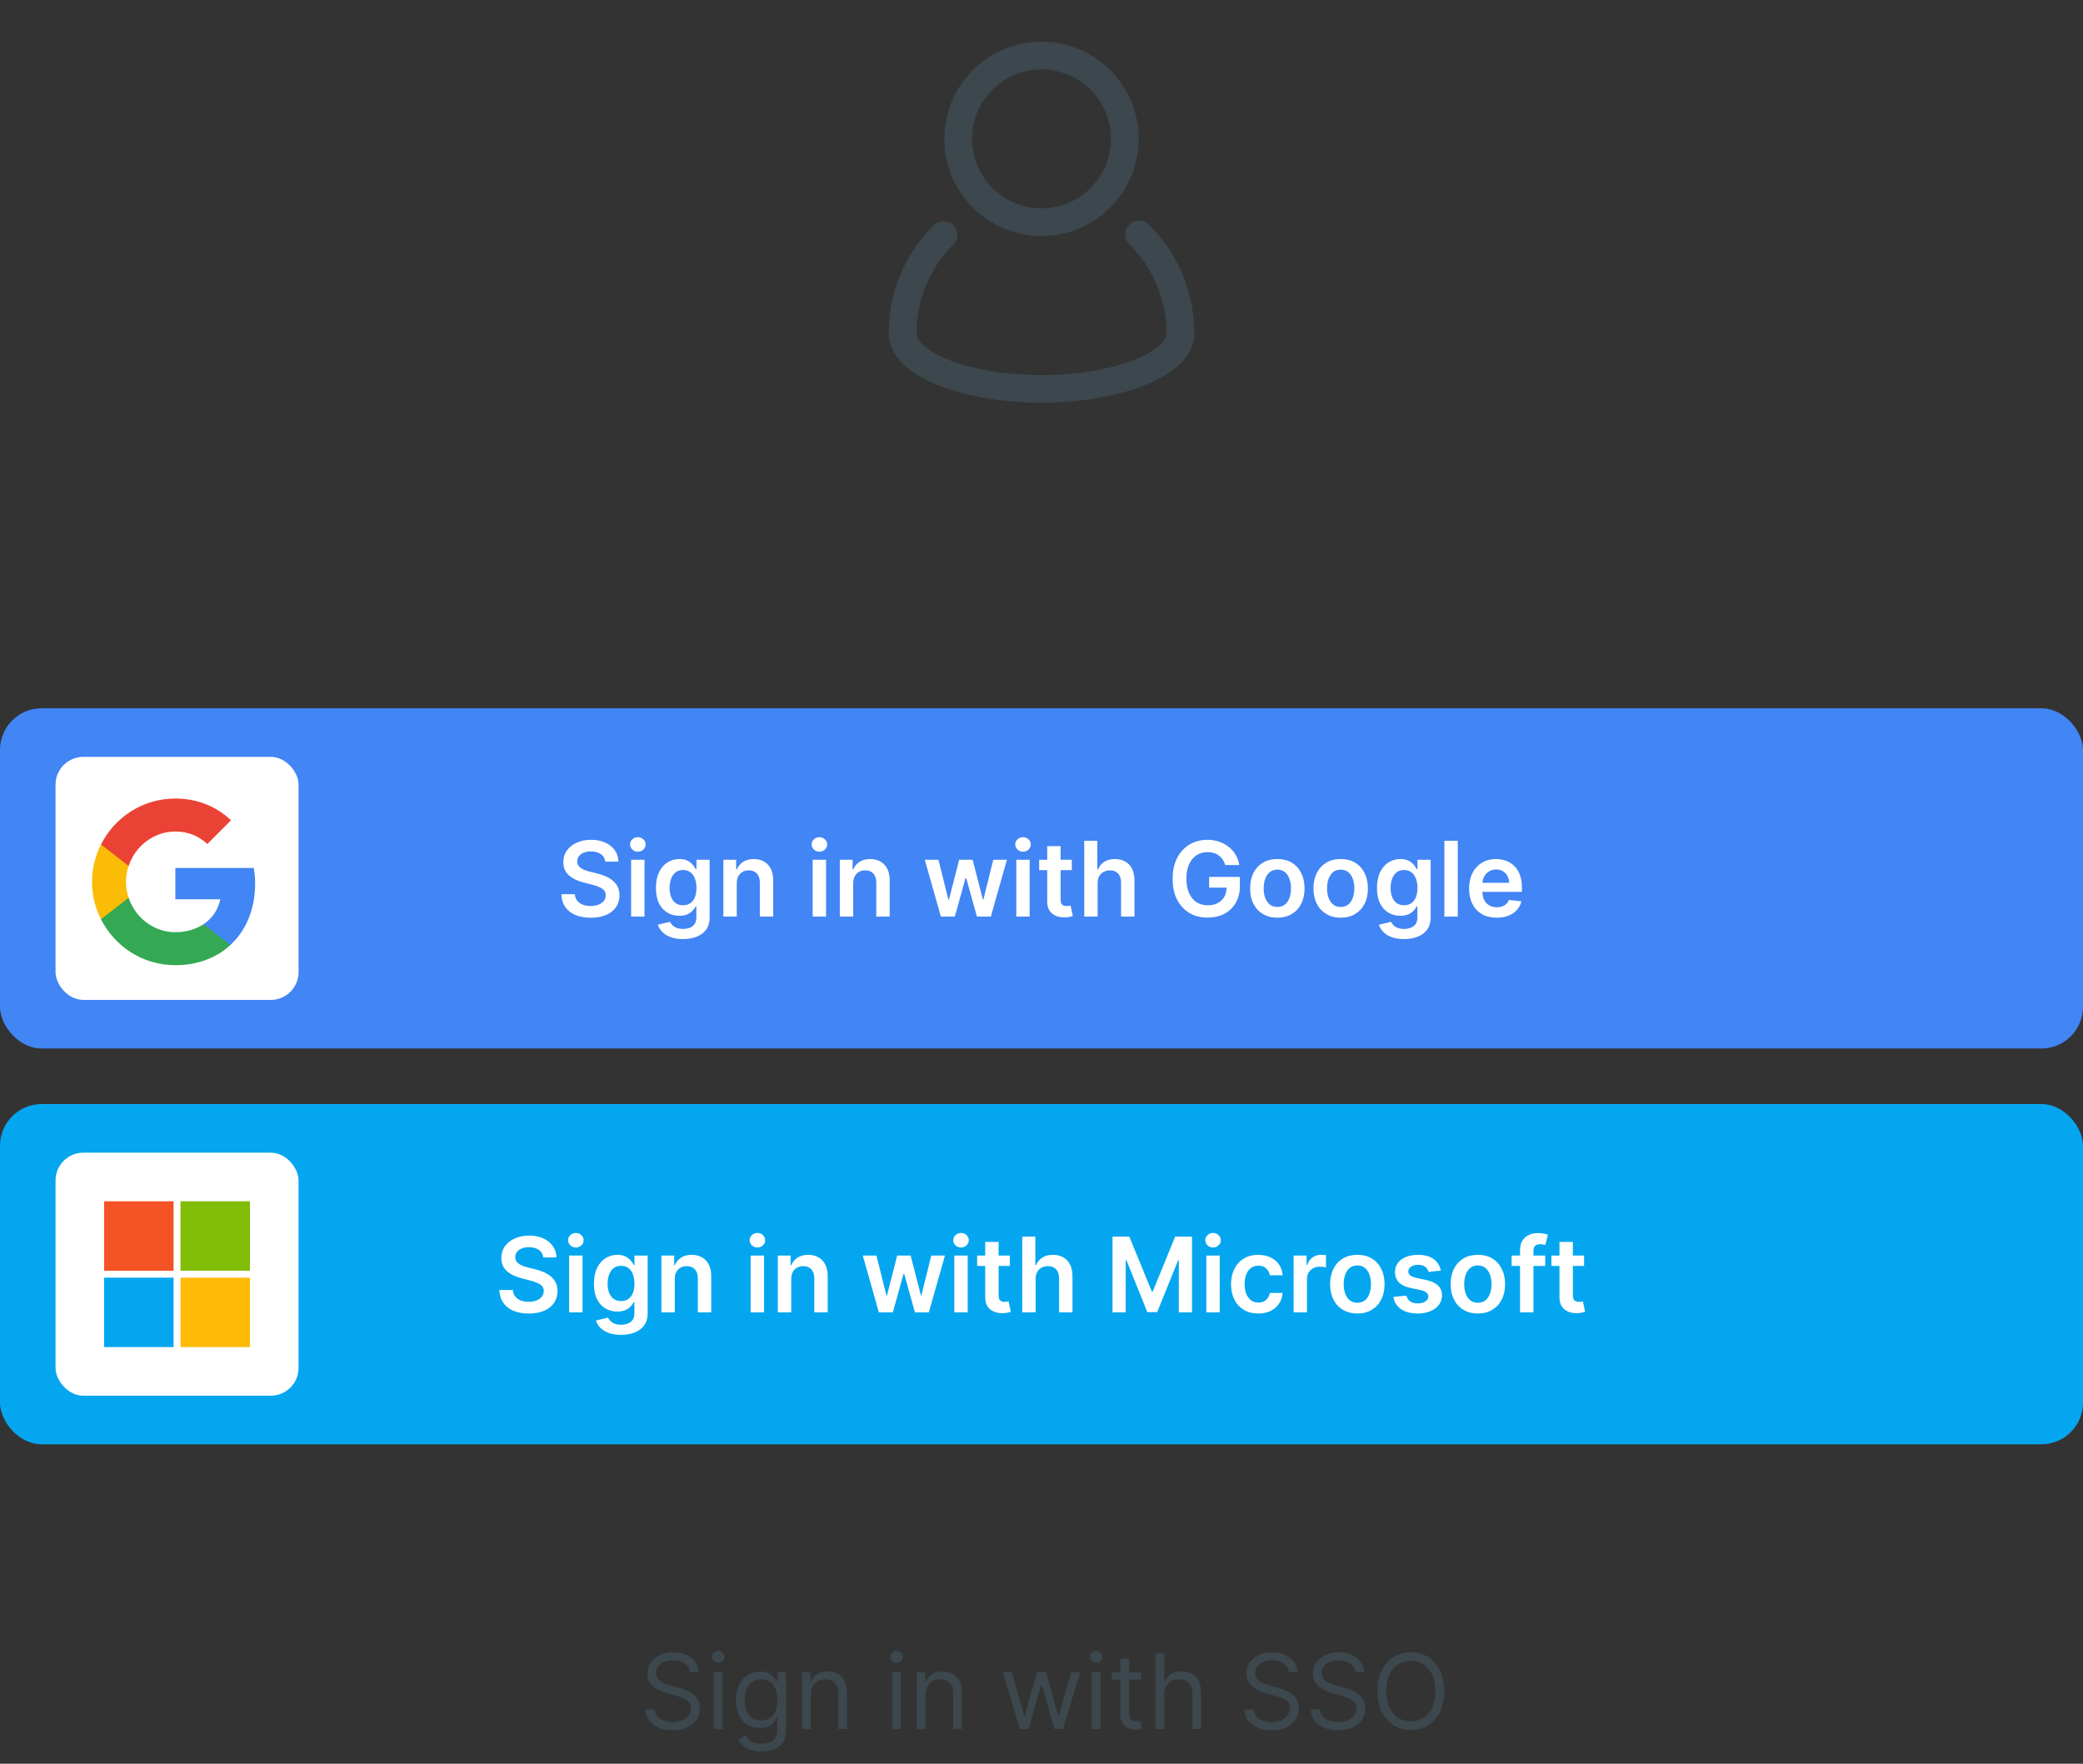 <svg width="300" height="254" viewBox="0 0 300 254" fill="none" xmlns="http://www.w3.org/2000/svg">
<rect x="0" y="0" width="300" height="254" fill="#333333" stroke="none"/>
<path d="M165.475 32.362C165.289 32.172 165.068 32.022 164.823 31.918C164.579 31.815 164.316 31.762 164.051 31.761C163.785 31.76 163.522 31.812 163.277 31.914C163.032 32.016 162.81 32.166 162.623 32.354C162.436 32.543 162.289 32.767 162.19 33.013C162.091 33.259 162.042 33.523 162.045 33.788C162.049 34.054 162.105 34.316 162.211 34.559C162.317 34.802 162.471 35.022 162.662 35.206C164.359 36.875 165.705 38.867 166.622 41.064C167.539 43.261 168.007 45.619 168 48C168 50.446 160.988 54 150 54C139.012 54 132 50.444 132 47.996C131.993 45.632 132.456 43.289 133.36 41.105C134.265 38.921 135.594 36.938 137.27 35.27C137.459 35.086 137.61 34.865 137.714 34.621C137.818 34.377 137.872 34.116 137.873 33.851C137.875 33.586 137.824 33.324 137.724 33.079C137.623 32.834 137.475 32.611 137.288 32.424C137.101 32.237 136.878 32.089 136.633 31.988C136.388 31.888 136.126 31.837 135.861 31.838C135.596 31.84 135.334 31.894 135.091 31.998C134.847 32.102 134.626 32.252 134.441 32.442C132.392 34.48 130.768 36.905 129.662 39.576C128.557 42.246 127.992 45.109 128 48C128 54.495 139.334 58 150 58C160.666 58 172 54.495 172 48C172.009 45.09 171.436 42.208 170.316 39.522C169.195 36.837 167.549 34.403 165.475 32.362Z" fill="#3C474E"/>
<path d="M150 34C152.769 34 155.476 33.179 157.778 31.641C160.08 30.102 161.875 27.916 162.934 25.358C163.994 22.799 164.271 19.985 163.731 17.269C163.191 14.553 161.857 12.058 159.899 10.101C157.942 8.143 155.447 6.809 152.731 6.269C150.016 5.729 147.201 6.006 144.642 7.066C142.084 8.125 139.898 9.92 138.359 12.222C136.821 14.524 136 17.231 136 20C136.004 23.712 137.481 27.27 140.105 29.895C142.73 32.519 146.288 33.996 150 34ZM150 10C151.978 10 153.911 10.586 155.556 11.685C157.2 12.784 158.482 14.346 159.239 16.173C159.996 18 160.194 20.011 159.808 21.951C159.422 23.891 158.47 25.672 157.071 27.071C155.673 28.47 153.891 29.422 151.951 29.808C150.011 30.194 148 29.996 146.173 29.239C144.346 28.482 142.784 27.2 141.685 25.556C140.586 23.911 140 21.978 140 20C140.003 17.349 141.058 14.807 142.932 12.932C144.807 11.058 147.349 10.003 150 10Z" fill="#3C474E"/>
<path d="M99.376 240.818C99.312 240.278 99.053 239.859 98.599 239.561C98.144 239.263 97.587 239.114 96.926 239.114C96.443 239.114 96.02 239.192 95.658 239.348C95.3 239.504 95.019 239.719 94.817 239.993C94.618 240.266 94.518 240.577 94.518 240.925C94.518 241.216 94.588 241.466 94.726 241.676C94.868 241.882 95.049 242.054 95.269 242.192C95.49 242.327 95.72 242.439 95.962 242.528C96.203 242.613 96.425 242.683 96.628 242.736L97.736 243.034C98.02 243.109 98.336 243.212 98.684 243.343C99.035 243.474 99.371 243.654 99.691 243.881C100.014 244.105 100.28 244.392 100.49 244.744C100.699 245.096 100.804 245.527 100.804 246.038C100.804 246.628 100.649 247.161 100.34 247.636C100.035 248.112 99.588 248.49 98.998 248.771C98.412 249.051 97.7 249.192 96.862 249.192C96.081 249.192 95.404 249.066 94.833 248.814C94.264 248.561 93.817 248.21 93.49 247.759C93.167 247.308 92.984 246.784 92.942 246.188H94.305C94.341 246.599 94.479 246.94 94.721 247.21C94.966 247.477 95.275 247.675 95.648 247.807C96.024 247.935 96.429 247.999 96.862 247.999C97.366 247.999 97.819 247.917 98.22 247.754C98.622 247.587 98.939 247.356 99.174 247.061C99.408 246.763 99.525 246.415 99.525 246.017C99.525 245.655 99.424 245.36 99.222 245.133C99.019 244.906 98.753 244.721 98.423 244.579C98.093 244.437 97.736 244.312 97.352 244.206L96.01 243.822C95.157 243.577 94.483 243.228 93.986 242.773C93.489 242.319 93.24 241.724 93.24 240.989C93.24 240.378 93.405 239.845 93.735 239.391C94.069 238.933 94.517 238.577 95.078 238.325C95.642 238.07 96.273 237.942 96.969 237.942C97.672 237.942 98.297 238.068 98.844 238.32C99.391 238.569 99.824 238.909 100.143 239.343C100.466 239.776 100.637 240.268 100.655 240.818H99.376ZM102.805 249V240.818H104.062V249H102.805ZM103.445 239.455C103.2 239.455 102.988 239.371 102.811 239.204C102.637 239.037 102.55 238.837 102.55 238.602C102.55 238.368 102.637 238.167 102.811 238C102.988 237.833 103.2 237.75 103.445 237.75C103.69 237.75 103.899 237.833 104.073 238C104.251 238.167 104.339 238.368 104.339 238.602C104.339 238.837 104.251 239.037 104.073 239.204C103.899 239.371 103.69 239.455 103.445 239.455ZM109.667 252.239C109.06 252.239 108.538 252.161 108.101 252.004C107.665 251.852 107.301 251.649 107.009 251.397C106.722 251.148 106.493 250.882 106.322 250.598L107.324 249.895C107.437 250.044 107.581 250.214 107.755 250.406C107.929 250.602 108.167 250.77 108.469 250.912C108.774 251.058 109.174 251.131 109.667 251.131C110.328 251.131 110.873 250.971 111.303 250.651C111.732 250.332 111.947 249.831 111.947 249.149V247.487H111.841C111.748 247.636 111.617 247.821 111.447 248.041C111.28 248.258 111.038 248.451 110.722 248.622C110.41 248.789 109.987 248.872 109.454 248.872C108.794 248.872 108.201 248.716 107.675 248.403C107.153 248.091 106.74 247.636 106.434 247.04C106.132 246.443 105.981 245.719 105.981 244.866C105.981 244.028 106.129 243.299 106.424 242.677C106.718 242.052 107.128 241.569 107.654 241.228C108.18 240.884 108.787 240.712 109.476 240.712C110.008 240.712 110.431 240.8 110.743 240.978C111.06 241.152 111.301 241.351 111.468 241.575C111.638 241.795 111.77 241.976 111.862 242.118H111.99V240.818H113.204V249.234C113.204 249.938 113.045 250.509 112.725 250.95C112.409 251.393 111.983 251.718 111.447 251.924C110.914 252.134 110.321 252.239 109.667 252.239ZM109.625 247.743C110.129 247.743 110.555 247.627 110.903 247.397C111.251 247.166 111.516 246.834 111.697 246.401C111.878 245.967 111.969 245.449 111.969 244.845C111.969 244.256 111.88 243.735 111.702 243.284C111.525 242.833 111.262 242.48 110.914 242.224C110.566 241.969 110.136 241.841 109.625 241.841C109.092 241.841 108.648 241.976 108.293 242.246C107.942 242.516 107.677 242.878 107.5 243.332C107.326 243.787 107.239 244.291 107.239 244.845C107.239 245.413 107.327 245.916 107.505 246.353C107.686 246.786 107.952 247.127 108.304 247.375C108.659 247.62 109.099 247.743 109.625 247.743ZM116.763 244.078V249H115.506V240.818H116.72V242.097H116.827C117.018 241.681 117.31 241.347 117.7 241.095C118.091 240.839 118.595 240.712 119.213 240.712C119.767 240.712 120.252 240.825 120.667 241.053C121.083 241.276 121.406 241.617 121.637 242.075C121.867 242.53 121.983 243.105 121.983 243.801V249H120.726V243.886C120.726 243.244 120.559 242.743 120.225 242.384C119.891 242.022 119.433 241.841 118.851 241.841C118.449 241.841 118.091 241.928 117.775 242.102C117.462 242.276 117.215 242.53 117.034 242.864C116.853 243.197 116.763 243.602 116.763 244.078ZM128.499 249V240.818H129.756V249H128.499ZM129.138 239.455C128.893 239.455 128.682 239.371 128.504 239.204C128.33 239.037 128.243 238.837 128.243 238.602C128.243 238.368 128.33 238.167 128.504 238C128.682 237.833 128.893 237.75 129.138 237.75C129.383 237.75 129.592 237.833 129.766 238C129.944 238.167 130.033 238.368 130.033 238.602C130.033 238.837 129.944 239.037 129.766 239.204C129.592 239.371 129.383 239.455 129.138 239.455ZM133.315 244.078V249H132.058V240.818H133.273V242.097H133.379C133.571 241.681 133.862 241.347 134.253 241.095C134.644 240.839 135.148 240.712 135.766 240.712C136.32 240.712 136.804 240.825 137.22 241.053C137.635 241.276 137.958 241.617 138.189 242.075C138.42 242.53 138.536 243.105 138.536 243.801V249H137.278V243.886C137.278 243.244 137.112 242.743 136.778 242.384C136.444 242.022 135.986 241.841 135.403 241.841C135.002 241.841 134.644 241.928 134.327 242.102C134.015 242.276 133.768 242.53 133.587 242.864C133.406 243.197 133.315 243.602 133.315 244.078ZM146.905 249L144.412 240.818H145.733L147.502 247.082H147.587L149.334 240.818H150.676L152.402 247.061H152.488L154.256 240.818H155.577L153.084 249H151.848L150.059 242.714H149.931L148.141 249H146.905ZM157.239 249V240.818H158.496V249H157.239ZM157.878 239.455C157.633 239.455 157.422 239.371 157.244 239.204C157.07 239.037 156.983 238.837 156.983 238.602C156.983 238.368 157.07 238.167 157.244 238C157.422 237.833 157.633 237.75 157.878 237.75C158.123 237.75 158.333 237.833 158.507 238C158.684 238.167 158.773 238.368 158.773 238.602C158.773 238.837 158.684 239.037 158.507 239.204C158.333 239.371 158.123 239.455 157.878 239.455ZM164.357 240.818V241.884H160.117V240.818H164.357ZM161.352 238.858H162.61V246.656C162.61 247.011 162.661 247.278 162.764 247.455C162.871 247.629 163.006 247.746 163.169 247.807C163.336 247.864 163.512 247.892 163.696 247.892C163.835 247.892 163.948 247.885 164.037 247.871C164.126 247.853 164.197 247.839 164.25 247.828L164.506 248.957C164.421 248.989 164.302 249.021 164.149 249.053C163.996 249.089 163.803 249.107 163.568 249.107C163.213 249.107 162.865 249.03 162.524 248.877C162.187 248.725 161.906 248.492 161.683 248.18C161.463 247.867 161.352 247.473 161.352 246.997V238.858ZM167.681 244.078V249H166.424V238.091H167.681V242.097H167.787C167.979 241.674 168.267 241.338 168.65 241.09C169.037 240.838 169.552 240.712 170.195 240.712C170.752 240.712 171.241 240.824 171.66 241.047C172.079 241.267 172.404 241.607 172.634 242.065C172.869 242.519 172.986 243.098 172.986 243.801V249H171.729V243.886C171.729 243.237 171.56 242.734 171.223 242.379C170.889 242.02 170.426 241.841 169.833 241.841C169.421 241.841 169.051 241.928 168.725 242.102C168.402 242.276 168.146 242.53 167.958 242.864C167.773 243.197 167.681 243.602 167.681 244.078ZM185.641 240.818C185.577 240.278 185.318 239.859 184.863 239.561C184.409 239.263 183.851 239.114 183.191 239.114C182.708 239.114 182.285 239.192 181.923 239.348C181.564 239.504 181.284 239.719 181.081 239.993C180.882 240.266 180.783 240.577 180.783 240.925C180.783 241.216 180.852 241.466 180.991 241.676C181.133 241.882 181.314 242.054 181.534 242.192C181.754 242.327 181.985 242.439 182.227 242.528C182.468 242.613 182.69 242.683 182.892 242.736L184 243.034C184.284 243.109 184.6 243.212 184.948 243.343C185.3 243.474 185.636 243.654 185.955 243.881C186.278 244.105 186.545 244.392 186.754 244.744C186.964 245.096 187.068 245.527 187.068 246.038C187.068 246.628 186.914 247.161 186.605 247.636C186.3 248.112 185.852 248.49 185.263 248.771C184.677 249.051 183.965 249.192 183.127 249.192C182.345 249.192 181.669 249.066 181.097 248.814C180.529 248.561 180.082 248.21 179.755 247.759C179.432 247.308 179.249 246.784 179.206 246.188H180.57C180.605 246.599 180.744 246.94 180.985 247.21C181.23 247.477 181.539 247.675 181.912 247.807C182.289 247.935 182.693 247.999 183.127 247.999C183.631 247.999 184.084 247.917 184.485 247.754C184.886 247.587 185.204 247.356 185.439 247.061C185.673 246.763 185.79 246.415 185.79 246.017C185.79 245.655 185.689 245.36 185.486 245.133C185.284 244.906 185.018 244.721 184.687 244.579C184.357 244.437 184 244.312 183.617 244.206L182.274 243.822C181.422 243.577 180.747 243.228 180.25 242.773C179.753 242.319 179.505 241.724 179.505 240.989C179.505 240.378 179.67 239.845 180 239.391C180.334 238.933 180.781 238.577 181.342 238.325C181.907 238.07 182.537 237.942 183.233 237.942C183.936 237.942 184.561 238.068 185.108 238.32C185.655 238.569 186.088 238.909 186.408 239.343C186.731 239.776 186.902 240.268 186.919 240.818H185.641ZM195.206 240.818C195.142 240.278 194.883 239.859 194.429 239.561C193.974 239.263 193.417 239.114 192.756 239.114C192.273 239.114 191.851 239.192 191.488 239.348C191.13 239.504 190.849 239.719 190.647 239.993C190.448 240.266 190.348 240.577 190.348 240.925C190.348 241.216 190.418 241.466 190.556 241.676C190.698 241.882 190.879 242.054 191.099 242.192C191.32 242.327 191.55 242.439 191.792 242.528C192.033 242.613 192.255 242.683 192.458 242.736L193.566 243.034C193.85 243.109 194.166 243.212 194.514 243.343C194.865 243.474 195.201 243.654 195.521 243.881C195.844 244.105 196.11 244.392 196.32 244.744C196.529 245.096 196.634 245.527 196.634 246.038C196.634 246.628 196.479 247.161 196.17 247.636C195.865 248.112 195.418 248.49 194.828 248.771C194.242 249.051 193.53 249.192 192.692 249.192C191.911 249.192 191.234 249.066 190.663 248.814C190.095 248.561 189.647 248.21 189.32 247.759C188.997 247.308 188.814 246.784 188.772 246.188H190.135C190.171 246.599 190.309 246.94 190.551 247.21C190.796 247.477 191.105 247.675 191.478 247.807C191.854 247.935 192.259 247.999 192.692 247.999C193.196 247.999 193.649 247.917 194.05 247.754C194.452 247.587 194.77 247.356 195.004 247.061C195.238 246.763 195.356 246.415 195.356 246.017C195.356 245.655 195.254 245.36 195.052 245.133C194.849 244.906 194.583 244.721 194.253 244.579C193.923 244.437 193.566 244.312 193.182 244.206L191.84 243.822C190.988 243.577 190.313 243.228 189.816 242.773C189.319 242.319 189.07 241.724 189.07 240.989C189.07 240.378 189.235 239.845 189.565 239.391C189.899 238.933 190.347 238.577 190.908 238.325C191.472 238.07 192.103 237.942 192.799 237.942C193.502 237.942 194.127 238.068 194.674 238.32C195.221 238.569 195.654 238.909 195.973 239.343C196.297 239.776 196.467 240.268 196.485 240.818H195.206ZM208.01 243.545C208.01 244.696 207.803 245.69 207.387 246.528C206.972 247.366 206.402 248.013 205.677 248.467C204.953 248.922 204.125 249.149 203.195 249.149C202.265 249.149 201.437 248.922 200.713 248.467C199.988 248.013 199.418 247.366 199.003 246.528C198.587 245.69 198.38 244.696 198.38 243.545C198.38 242.395 198.587 241.401 199.003 240.562C199.418 239.724 199.988 239.078 200.713 238.624C201.437 238.169 202.265 237.942 203.195 237.942C204.125 237.942 204.953 238.169 205.677 238.624C206.402 239.078 206.972 239.724 207.387 240.562C207.803 241.401 208.01 242.395 208.01 243.545ZM206.732 243.545C206.732 242.601 206.574 241.804 206.258 241.154C205.945 240.504 205.521 240.012 204.985 239.678C204.452 239.344 203.856 239.178 203.195 239.178C202.535 239.178 201.936 239.344 201.4 239.678C200.867 240.012 200.443 240.504 200.127 241.154C199.814 241.804 199.658 242.601 199.658 243.545C199.658 244.49 199.814 245.287 200.127 245.937C200.443 246.587 200.867 247.079 201.4 247.413C201.936 247.746 202.535 247.913 203.195 247.913C203.856 247.913 204.452 247.746 204.985 247.413C205.521 247.079 205.945 246.587 206.258 245.937C206.574 245.287 206.732 244.49 206.732 243.545Z" fill="#3C474E"/>
<rect y="102" width="300" height="49" rx="6" fill="#4285F4"/>
<path d="M87.168 124.09C87.118 123.625 86.909 123.262 86.54 123.003C86.174 122.744 85.698 122.614 85.112 122.614C84.7 122.614 84.347 122.676 84.052 122.801C83.757 122.925 83.532 123.094 83.376 123.307C83.219 123.52 83.139 123.763 83.136 124.037C83.136 124.264 83.187 124.461 83.29 124.628C83.397 124.795 83.541 124.937 83.722 125.054C83.903 125.168 84.104 125.263 84.324 125.342C84.544 125.42 84.766 125.485 84.99 125.539L86.012 125.794C86.424 125.89 86.82 126.02 87.2 126.183C87.584 126.347 87.926 126.553 88.228 126.801C88.534 127.05 88.775 127.35 88.953 127.701C89.13 128.053 89.219 128.465 89.219 128.937C89.219 129.576 89.056 130.139 88.729 130.626C88.402 131.109 87.93 131.487 87.312 131.76C86.698 132.03 85.954 132.165 85.08 132.165C84.231 132.165 83.495 132.034 82.87 131.771C82.248 131.508 81.762 131.125 81.41 130.62C81.062 130.116 80.874 129.502 80.845 128.777H82.79C82.818 129.157 82.935 129.473 83.141 129.725C83.347 129.978 83.615 130.166 83.945 130.29C84.279 130.414 84.652 130.477 85.064 130.477C85.494 130.477 85.87 130.413 86.193 130.285C86.52 130.153 86.776 129.972 86.96 129.741C87.145 129.507 87.239 129.234 87.243 128.921C87.239 128.637 87.156 128.403 86.992 128.218C86.829 128.03 86.6 127.874 86.305 127.749C86.014 127.621 85.673 127.508 85.282 127.408L84.041 127.089C83.143 126.858 82.433 126.508 81.911 126.039C81.392 125.567 81.133 124.94 81.133 124.159C81.133 123.516 81.307 122.953 81.655 122.471C82.007 121.988 82.484 121.613 83.088 121.347C83.692 121.077 84.375 120.942 85.139 120.942C85.913 120.942 86.591 121.077 87.174 121.347C87.76 121.613 88.219 121.984 88.553 122.46C88.887 122.932 89.059 123.475 89.07 124.09H87.168ZM90.896 132V123.818H92.824V132H90.896ZM91.865 122.657C91.56 122.657 91.297 122.556 91.077 122.353C90.856 122.147 90.746 121.901 90.746 121.613C90.746 121.322 90.856 121.075 91.077 120.873C91.297 120.667 91.56 120.564 91.865 120.564C92.174 120.564 92.437 120.667 92.653 120.873C92.874 121.075 92.984 121.322 92.984 121.613C92.984 121.901 92.874 122.147 92.653 122.353C92.437 122.556 92.174 122.657 91.865 122.657ZM98.365 135.239C97.672 135.239 97.078 135.145 96.581 134.956C96.083 134.772 95.684 134.523 95.382 134.211C95.08 133.898 94.871 133.552 94.753 133.172L96.49 132.751C96.568 132.911 96.682 133.069 96.831 133.225C96.98 133.385 97.181 133.516 97.433 133.619C97.688 133.726 98.01 133.779 98.397 133.779C98.944 133.779 99.397 133.646 99.755 133.38C100.114 133.117 100.293 132.684 100.293 132.08V130.53H100.197C100.098 130.729 99.952 130.933 99.76 131.142C99.572 131.352 99.322 131.528 99.01 131.67C98.701 131.812 98.312 131.883 97.843 131.883C97.214 131.883 96.644 131.735 96.133 131.441C95.625 131.142 95.22 130.699 94.918 130.109C94.62 129.516 94.471 128.774 94.471 127.882C94.471 126.984 94.62 126.226 94.918 125.608C95.22 124.987 95.627 124.516 96.138 124.196C96.65 123.873 97.22 123.712 97.848 123.712C98.328 123.712 98.722 123.793 99.031 123.957C99.343 124.116 99.592 124.31 99.776 124.537C99.961 124.761 100.101 124.972 100.197 125.171H100.304V123.818H102.205V132.133C102.205 132.833 102.039 133.412 101.705 133.87C101.371 134.328 100.915 134.67 100.336 134.898C99.757 135.125 99.1 135.239 98.365 135.239ZM98.381 130.37C98.789 130.37 99.137 130.271 99.425 130.072C99.713 129.873 99.931 129.587 100.08 129.214C100.229 128.841 100.304 128.394 100.304 127.872C100.304 127.357 100.229 126.906 100.08 126.519C99.934 126.132 99.718 125.832 99.43 125.619C99.146 125.402 98.796 125.294 98.381 125.294C97.951 125.294 97.593 125.406 97.305 125.629C97.017 125.853 96.801 126.16 96.655 126.551C96.51 126.938 96.437 127.378 96.437 127.872C96.437 128.373 96.51 128.811 96.655 129.188C96.804 129.56 97.023 129.852 97.31 130.061C97.601 130.267 97.958 130.37 98.381 130.37ZM106.11 127.206V132H104.182V123.818H106.025V125.208H106.121C106.309 124.75 106.609 124.386 107.021 124.116C107.436 123.847 107.949 123.712 108.56 123.712C109.125 123.712 109.617 123.832 110.036 124.074C110.458 124.315 110.785 124.665 111.016 125.123C111.25 125.581 111.366 126.137 111.362 126.79V132H109.434V127.089C109.434 126.542 109.292 126.114 109.008 125.805C108.727 125.496 108.338 125.342 107.841 125.342C107.504 125.342 107.204 125.416 106.941 125.565C106.682 125.711 106.477 125.922 106.328 126.199C106.183 126.476 106.11 126.812 106.11 127.206ZM117.043 132V123.818H118.971V132H117.043ZM118.012 122.657C117.707 122.657 117.444 122.556 117.224 122.353C117.004 122.147 116.894 121.901 116.894 121.613C116.894 121.322 117.004 121.075 117.224 120.873C117.444 120.667 117.707 120.564 118.012 120.564C118.321 120.564 118.584 120.667 118.801 120.873C119.021 121.075 119.131 121.322 119.131 121.613C119.131 121.901 119.021 122.147 118.801 122.353C118.584 122.556 118.321 122.657 118.012 122.657ZM122.882 127.206V132H120.954V123.818H122.797V125.208H122.893C123.081 124.75 123.381 124.386 123.793 124.116C124.209 123.847 124.722 123.712 125.333 123.712C125.897 123.712 126.389 123.832 126.808 124.074C127.231 124.315 127.557 124.665 127.788 125.123C128.023 125.581 128.138 126.137 128.135 126.79V132H126.206V127.089C126.206 126.542 126.064 126.114 125.78 125.805C125.5 125.496 125.111 125.342 124.614 125.342C124.276 125.342 123.976 125.416 123.713 125.565C123.454 125.711 123.25 125.922 123.101 126.199C122.955 126.476 122.882 126.812 122.882 127.206ZM135.504 132L133.192 123.818H135.158L136.596 129.571H136.671L138.141 123.818H140.085L141.555 129.539H141.635L143.052 123.818H145.023L142.706 132H140.698L139.163 126.471H139.052L137.518 132H135.504ZM146.369 132V123.818H148.297V132H146.369ZM147.339 122.657C147.033 122.657 146.77 122.556 146.55 122.353C146.33 122.147 146.22 121.901 146.22 121.613C146.22 121.322 146.33 121.075 146.55 120.873C146.77 120.667 147.033 120.564 147.339 120.564C147.648 120.564 147.91 120.667 148.127 120.873C148.347 121.075 148.457 121.322 148.457 121.613C148.457 121.901 148.347 122.147 148.127 122.353C147.91 122.556 147.648 122.657 147.339 122.657ZM154.366 123.818V125.31H149.662V123.818H154.366ZM150.824 121.858H152.752V129.539C152.752 129.798 152.791 129.997 152.869 130.136C152.951 130.271 153.057 130.363 153.189 130.413C153.32 130.462 153.466 130.487 153.625 130.487C153.746 130.487 153.856 130.478 153.956 130.461C154.059 130.443 154.137 130.427 154.19 130.413L154.515 131.92C154.412 131.956 154.265 131.995 154.073 132.037C153.885 132.08 153.654 132.105 153.38 132.112C152.898 132.126 152.462 132.053 152.075 131.893C151.688 131.73 151.381 131.478 151.154 131.137C150.93 130.796 150.82 130.37 150.824 129.859V121.858ZM158.083 127.206V132H156.154V121.091H158.04V125.208H158.136C158.328 124.747 158.624 124.383 159.025 124.116C159.43 123.847 159.945 123.712 160.57 123.712C161.138 123.712 161.634 123.831 162.056 124.069C162.479 124.306 162.806 124.654 163.036 125.113C163.271 125.571 163.388 126.13 163.388 126.79V132H161.46V127.089C161.46 126.538 161.318 126.11 161.034 125.805C160.753 125.496 160.359 125.342 159.851 125.342C159.51 125.342 159.205 125.416 158.935 125.565C158.669 125.711 158.459 125.922 158.306 126.199C158.157 126.476 158.083 126.812 158.083 127.206ZM176.468 124.575C176.379 124.287 176.256 124.029 176.1 123.802C175.947 123.571 175.763 123.374 175.546 123.211C175.333 123.048 175.088 122.925 174.811 122.843C174.534 122.758 174.232 122.716 173.906 122.716C173.32 122.716 172.798 122.863 172.34 123.158C171.881 123.452 171.521 123.886 171.258 124.457C170.999 125.026 170.869 125.718 170.869 126.535C170.869 127.359 170.999 128.056 171.258 128.628C171.517 129.2 171.878 129.635 172.34 129.933C172.801 130.228 173.337 130.375 173.948 130.375C174.502 130.375 174.982 130.269 175.386 130.056C175.795 129.843 176.109 129.541 176.329 129.15C176.549 128.756 176.659 128.294 176.659 127.765L177.107 127.835H174.145V126.29H178.572V127.6C178.572 128.534 178.373 129.342 177.975 130.024C177.577 130.706 177.031 131.231 176.335 131.6C175.639 131.966 174.84 132.149 173.938 132.149C172.933 132.149 172.05 131.924 171.29 131.473C170.534 131.018 169.943 130.374 169.516 129.539C169.094 128.701 168.883 127.707 168.883 126.556C168.883 125.675 169.007 124.889 169.255 124.196C169.508 123.504 169.859 122.916 170.31 122.433C170.761 121.947 171.29 121.577 171.897 121.325C172.505 121.07 173.165 120.942 173.879 120.942C174.483 120.942 175.045 121.031 175.568 121.208C176.09 121.382 176.553 121.631 176.958 121.954C177.366 122.277 177.702 122.661 177.965 123.104C178.227 123.548 178.4 124.038 178.481 124.575H176.468ZM183.966 132.16C183.167 132.16 182.475 131.984 181.889 131.632C181.303 131.281 180.848 130.789 180.525 130.157C180.206 129.525 180.046 128.786 180.046 127.941C180.046 127.096 180.206 126.355 180.525 125.72C180.848 125.084 181.303 124.591 181.889 124.239C182.475 123.887 183.167 123.712 183.966 123.712C184.765 123.712 185.458 123.887 186.044 124.239C186.63 124.591 187.083 125.084 187.402 125.72C187.725 126.355 187.887 127.096 187.887 127.941C187.887 128.786 187.725 129.525 187.402 130.157C187.083 130.789 186.63 131.281 186.044 131.632C185.458 131.984 184.765 132.16 183.966 132.16ZM183.977 130.615C184.41 130.615 184.773 130.496 185.064 130.258C185.355 130.017 185.572 129.694 185.714 129.289C185.859 128.884 185.932 128.433 185.932 127.936C185.932 127.435 185.859 126.982 185.714 126.577C185.572 126.169 185.355 125.844 185.064 125.603C184.773 125.361 184.41 125.24 183.977 125.24C183.533 125.24 183.164 125.361 182.869 125.603C182.578 125.844 182.36 126.169 182.214 126.577C182.072 126.982 182.001 127.435 182.001 127.936C182.001 128.433 182.072 128.884 182.214 129.289C182.36 129.694 182.578 130.017 182.869 130.258C183.164 130.496 183.533 130.615 183.977 130.615ZM193.092 132.16C192.293 132.16 191.601 131.984 191.015 131.632C190.429 131.281 189.974 130.789 189.651 130.157C189.332 129.525 189.172 128.786 189.172 127.941C189.172 127.096 189.332 126.355 189.651 125.72C189.974 125.084 190.429 124.591 191.015 124.239C191.601 123.887 192.293 123.712 193.092 123.712C193.891 123.712 194.584 123.887 195.17 124.239C195.756 124.591 196.208 125.084 196.528 125.72C196.851 126.355 197.013 127.096 197.013 127.941C197.013 128.786 196.851 129.525 196.528 130.157C196.208 130.789 195.756 131.281 195.17 131.632C194.584 131.984 193.891 132.16 193.092 132.16ZM193.103 130.615C193.536 130.615 193.898 130.496 194.19 130.258C194.481 130.017 194.697 129.694 194.84 129.289C194.985 128.884 195.058 128.433 195.058 127.936C195.058 127.435 194.985 126.982 194.84 126.577C194.697 126.169 194.481 125.844 194.19 125.603C193.898 125.361 193.536 125.24 193.103 125.24C192.659 125.24 192.29 125.361 191.995 125.603C191.704 125.844 191.485 126.169 191.34 126.577C191.198 126.982 191.127 127.435 191.127 127.936C191.127 128.433 191.198 128.884 191.34 129.289C191.485 129.694 191.704 130.017 191.995 130.258C192.29 130.496 192.659 130.615 193.103 130.615ZM202.208 135.239C201.515 135.239 200.92 135.145 200.423 134.956C199.926 134.772 199.527 134.523 199.225 134.211C198.923 133.898 198.713 133.552 198.596 133.172L200.333 132.751C200.411 132.911 200.524 133.069 200.674 133.225C200.823 133.385 201.023 133.516 201.276 133.619C201.531 133.726 201.853 133.779 202.24 133.779C202.787 133.779 203.239 133.646 203.598 133.38C203.957 133.117 204.136 132.684 204.136 132.08V130.53H204.04C203.941 130.729 203.795 130.933 203.603 131.142C203.415 131.352 203.165 131.528 202.852 131.67C202.543 131.812 202.154 131.883 201.686 131.883C201.057 131.883 200.487 131.735 199.976 131.441C199.468 131.142 199.063 130.699 198.761 130.109C198.463 129.516 198.314 128.774 198.314 127.882C198.314 126.984 198.463 126.226 198.761 125.608C199.063 124.987 199.47 124.516 199.981 124.196C200.492 123.873 201.062 123.712 201.691 123.712C202.17 123.712 202.565 123.793 202.874 123.957C203.186 124.116 203.435 124.31 203.619 124.537C203.804 124.761 203.944 124.972 204.04 125.171H204.147V123.818H206.048V132.133C206.048 132.833 205.881 133.412 205.548 133.87C205.214 134.328 204.757 134.67 204.179 134.898C203.6 135.125 202.943 135.239 202.208 135.239ZM202.224 130.37C202.632 130.37 202.98 130.271 203.268 130.072C203.555 129.873 203.774 129.587 203.923 129.214C204.072 128.841 204.147 128.394 204.147 127.872C204.147 127.357 204.072 126.906 203.923 126.519C203.777 126.132 203.561 125.832 203.273 125.619C202.989 125.402 202.639 125.294 202.224 125.294C201.794 125.294 201.435 125.406 201.148 125.629C200.86 125.853 200.643 126.16 200.498 126.551C200.352 126.938 200.279 127.378 200.279 127.872C200.279 128.373 200.352 128.811 200.498 129.188C200.647 129.56 200.865 129.852 201.153 130.061C201.444 130.267 201.801 130.37 202.224 130.37ZM209.953 121.091V132H208.024V121.091H209.953ZM215.558 132.16C214.737 132.16 214.029 131.989 213.432 131.648C212.839 131.304 212.383 130.817 212.063 130.189C211.744 129.557 211.584 128.813 211.584 127.957C211.584 127.115 211.744 126.377 212.063 125.741C212.387 125.102 212.838 124.605 213.416 124.25C213.995 123.891 214.675 123.712 215.457 123.712C215.961 123.712 216.437 123.793 216.884 123.957C217.335 124.116 217.733 124.365 218.077 124.702C218.425 125.04 218.699 125.469 218.898 125.991C219.096 126.51 219.196 127.128 219.196 127.845V128.436H212.49V127.137H217.348C217.344 126.767 217.264 126.439 217.108 126.151C216.952 125.86 216.733 125.631 216.453 125.464C216.176 125.297 215.852 125.214 215.483 125.214C215.089 125.214 214.743 125.31 214.444 125.501C214.146 125.69 213.914 125.938 213.747 126.247C213.583 126.553 213.5 126.888 213.496 127.254V128.388C213.496 128.864 213.583 129.273 213.757 129.614C213.931 129.951 214.175 130.21 214.487 130.391C214.8 130.569 215.165 130.658 215.584 130.658C215.865 130.658 216.119 130.619 216.346 130.54C216.573 130.459 216.77 130.34 216.937 130.184C217.104 130.027 217.23 129.834 217.316 129.603L219.116 129.805C219.002 130.281 218.786 130.697 218.466 131.052C218.15 131.403 217.745 131.677 217.252 131.872C216.758 132.064 216.193 132.16 215.558 132.16Z" fill="white"/>
<rect x="8" y="109" width="35" height="35" rx="4" fill="white"/>
<g clip-path="url(#clip0_603_1007)">
<path d="M36.745 127.27C36.745 126.48 36.675 125.73 36.555 125H25.255V129.51H31.725C31.435 130.99 30.585 132.24 29.325 133.09V136.09H33.185C35.445 134 36.745 130.92 36.745 127.27Z" fill="#4285F4"/>
<path d="M25.255 139C28.495 139 31.205 137.92 33.185 136.09L29.325 133.09C28.245 133.81 26.875 134.25 25.255 134.25C22.125 134.25 19.475 132.14 18.525 129.29H14.545V132.38C16.515 136.3 20.565 139 25.255 139Z" fill="#34A853"/>
<path d="M18.525 129.29C18.275 128.57 18.145 127.8 18.145 127C18.145 126.2 18.285 125.43 18.525 124.71V121.62H14.545C13.725 123.24 13.255 125.06 13.255 127C13.255 128.94 13.725 130.76 14.545 132.38L18.525 129.29Z" fill="#FBBC05"/>
<path d="M25.255 119.75C27.025 119.75 28.605 120.36 29.855 121.55L33.275 118.13C31.205 116.19 28.495 115 25.255 115C20.565 115 16.515 117.7 14.545 121.62L18.525 124.71C19.475 121.86 22.125 119.75 25.255 119.75Z" fill="#EA4335"/>
</g>
<rect y="159" width="300" height="49" rx="6" fill="#05A6F0"/>
<path d="M78.24 181.09C78.19 180.625 77.981 180.262 77.611 180.003C77.246 179.744 76.77 179.614 76.184 179.614C75.772 179.614 75.419 179.676 75.124 179.801C74.829 179.925 74.604 180.094 74.447 180.307C74.291 180.52 74.211 180.763 74.208 181.037C74.208 181.264 74.259 181.461 74.362 181.628C74.469 181.795 74.612 181.937 74.794 182.054C74.975 182.168 75.175 182.263 75.395 182.342C75.616 182.42 75.838 182.485 76.061 182.539L77.084 182.794C77.496 182.89 77.892 183.02 78.272 183.183C78.656 183.347 78.998 183.553 79.3 183.801C79.605 184.05 79.847 184.35 80.024 184.701C80.202 185.053 80.291 185.465 80.291 185.937C80.291 186.576 80.127 187.139 79.801 187.626C79.474 188.109 79.002 188.487 78.384 188.76C77.769 189.03 77.025 189.165 76.152 189.165C75.303 189.165 74.566 189.034 73.941 188.771C73.32 188.508 72.833 188.125 72.482 187.62C72.134 187.116 71.946 186.502 71.917 185.777H73.861C73.89 186.157 74.007 186.473 74.213 186.725C74.419 186.978 74.687 187.166 75.017 187.29C75.351 187.414 75.724 187.477 76.136 187.477C76.566 187.477 76.942 187.413 77.265 187.285C77.592 187.153 77.848 186.972 78.032 186.741C78.217 186.507 78.311 186.234 78.314 185.921C78.311 185.637 78.228 185.403 78.064 185.218C77.901 185.03 77.672 184.874 77.377 184.749C77.086 184.621 76.745 184.508 76.354 184.408L75.113 184.089C74.215 183.858 73.504 183.508 72.983 183.039C72.464 182.567 72.205 181.94 72.205 181.159C72.205 180.516 72.379 179.953 72.727 179.471C73.078 178.988 73.556 178.613 74.16 178.347C74.763 178.077 75.447 177.942 76.21 177.942C76.985 177.942 77.663 178.077 78.245 178.347C78.831 178.613 79.291 178.984 79.625 179.46C79.959 179.932 80.131 180.475 80.142 181.09H78.24ZM81.967 189V180.818H83.896V189H81.967ZM82.937 179.657C82.631 179.657 82.369 179.556 82.148 179.353C81.928 179.147 81.818 178.901 81.818 178.613C81.818 178.322 81.928 178.075 82.148 177.873C82.369 177.667 82.631 177.564 82.937 177.564C83.246 177.564 83.508 177.667 83.725 177.873C83.945 178.075 84.055 178.322 84.055 178.613C84.055 178.901 83.945 179.147 83.725 179.353C83.508 179.556 83.246 179.657 82.937 179.657ZM89.437 192.239C88.744 192.239 88.149 192.145 87.652 191.956C87.155 191.772 86.756 191.523 86.454 191.211C86.152 190.898 85.942 190.552 85.825 190.172L87.562 189.751C87.64 189.911 87.754 190.069 87.903 190.225C88.052 190.385 88.252 190.516 88.504 190.619C88.76 190.726 89.082 190.779 89.469 190.779C90.016 190.779 90.468 190.646 90.827 190.38C91.186 190.117 91.365 189.684 91.365 189.08V187.53H91.269C91.17 187.729 91.024 187.933 90.832 188.142C90.644 188.352 90.394 188.528 90.081 188.67C89.772 188.812 89.383 188.883 88.915 188.883C88.286 188.883 87.716 188.735 87.205 188.441C86.697 188.142 86.292 187.699 85.99 187.109C85.692 186.516 85.543 185.774 85.543 184.882C85.543 183.984 85.692 183.226 85.99 182.608C86.292 181.987 86.699 181.516 87.21 181.196C87.722 180.873 88.291 180.712 88.92 180.712C89.399 180.712 89.794 180.793 90.103 180.957C90.415 181.116 90.664 181.31 90.848 181.537C91.033 181.761 91.173 181.972 91.269 182.171H91.376V180.818H93.277V189.133C93.277 189.833 93.11 190.412 92.776 190.87C92.443 191.328 91.986 191.67 91.408 191.898C90.829 192.125 90.172 192.239 89.437 192.239ZM89.453 187.37C89.861 187.37 90.209 187.271 90.497 187.072C90.784 186.873 91.003 186.587 91.152 186.214C91.301 185.841 91.376 185.394 91.376 184.872C91.376 184.357 91.301 183.906 91.152 183.519C91.006 183.132 90.79 182.832 90.502 182.619C90.218 182.402 89.868 182.294 89.453 182.294C89.023 182.294 88.664 182.406 88.377 182.629C88.089 182.853 87.872 183.16 87.727 183.551C87.581 183.938 87.508 184.378 87.508 184.872C87.508 185.373 87.581 185.811 87.727 186.188C87.876 186.56 88.094 186.852 88.382 187.061C88.673 187.267 89.03 187.37 89.453 187.37ZM97.182 184.206V189H95.254V180.818H97.097V182.208H97.192C97.381 181.75 97.681 181.386 98.093 181.116C98.508 180.847 99.021 180.712 99.632 180.712C100.197 180.712 100.688 180.832 101.108 181.074C101.53 181.315 101.857 181.665 102.088 182.123C102.322 182.581 102.437 183.137 102.434 183.79V189H100.506V184.089C100.506 183.542 100.364 183.114 100.079 182.805C99.799 182.496 99.41 182.342 98.913 182.342C98.576 182.342 98.275 182.416 98.013 182.565C97.754 182.711 97.549 182.922 97.4 183.199C97.254 183.476 97.182 183.812 97.182 184.206ZM108.115 189V180.818H110.043V189H108.115ZM109.084 179.657C108.779 179.657 108.516 179.556 108.296 179.353C108.076 179.147 107.966 178.901 107.966 178.613C107.966 178.322 108.076 178.075 108.296 177.873C108.516 177.667 108.779 177.564 109.084 177.564C109.393 177.564 109.656 177.667 109.873 177.873C110.093 178.075 110.203 178.322 110.203 178.613C110.203 178.901 110.093 179.147 109.873 179.353C109.656 179.556 109.393 179.657 109.084 179.657ZM113.954 184.206V189H112.026V180.818H113.869V182.208H113.965C114.153 181.75 114.453 181.386 114.865 181.116C115.281 180.847 115.794 180.712 116.404 180.712C116.969 180.712 117.461 180.832 117.88 181.074C118.303 181.315 118.629 181.665 118.86 182.123C119.094 182.581 119.21 183.137 119.206 183.79V189H117.278V184.089C117.278 183.542 117.136 183.114 116.852 182.805C116.571 182.496 116.183 182.342 115.685 182.342C115.348 182.342 115.048 182.416 114.785 182.565C114.526 182.711 114.322 182.922 114.173 183.199C114.027 183.476 113.954 183.812 113.954 184.206ZM126.576 189L124.264 180.818H126.23L127.668 186.571H127.742L129.213 180.818H131.157L132.627 186.539H132.707L134.124 180.818H136.095L133.778 189H131.769L130.235 183.471H130.123L128.589 189H126.576ZM137.441 189V180.818H139.369V189H137.441ZM138.41 179.657C138.105 179.657 137.842 179.556 137.622 179.353C137.402 179.147 137.292 178.901 137.292 178.613C137.292 178.322 137.402 178.075 137.622 177.873C137.842 177.667 138.105 177.564 138.41 177.564C138.719 177.564 138.982 177.667 139.199 177.873C139.419 178.075 139.529 178.322 139.529 178.613C139.529 178.901 139.419 179.147 139.199 179.353C138.982 179.556 138.719 179.657 138.41 179.657ZM145.438 180.818V182.31H140.734V180.818H145.438ZM141.895 178.858H143.824V186.539C143.824 186.798 143.863 186.997 143.941 187.136C144.023 187.271 144.129 187.363 144.26 187.413C144.392 187.462 144.537 187.487 144.697 187.487C144.818 187.487 144.928 187.478 145.028 187.461C145.131 187.443 145.209 187.427 145.262 187.413L145.587 188.92C145.484 188.956 145.336 188.995 145.145 189.037C144.956 189.08 144.726 189.105 144.452 189.112C143.969 189.126 143.534 189.053 143.147 188.893C142.76 188.73 142.453 188.478 142.226 188.137C142.002 187.796 141.892 187.37 141.895 186.859V178.858ZM149.154 184.206V189H147.226V178.091H149.112V182.208H149.208C149.399 181.747 149.696 181.383 150.097 181.116C150.502 180.847 151.017 180.712 151.642 180.712C152.21 180.712 152.706 180.831 153.128 181.069C153.551 181.306 153.877 181.654 154.108 182.113C154.343 182.571 154.46 183.13 154.46 183.79V189H152.532V184.089C152.532 183.538 152.389 183.11 152.105 182.805C151.825 182.496 151.431 182.342 150.923 182.342C150.582 182.342 150.277 182.416 150.007 182.565C149.74 182.711 149.531 182.922 149.378 183.199C149.229 183.476 149.154 183.812 149.154 184.206ZM160.231 178.091H162.65L165.888 185.996H166.016L169.255 178.091H171.673V189H169.777V181.505H169.676L166.661 188.968H165.244L162.229 181.489H162.128V189H160.231V178.091ZM173.74 189V180.818H175.668V189H173.74ZM174.709 179.657C174.404 179.657 174.141 179.556 173.921 179.353C173.701 179.147 173.591 178.901 173.591 178.613C173.591 178.322 173.701 178.075 173.921 177.873C174.141 177.667 174.404 177.564 174.709 177.564C175.018 177.564 175.281 177.667 175.498 177.873C175.718 178.075 175.828 178.322 175.828 178.613C175.828 178.901 175.718 179.147 175.498 179.353C175.281 179.556 175.018 179.657 174.709 179.657ZM181.22 189.16C180.403 189.16 179.702 188.98 179.116 188.622C178.533 188.263 178.084 187.768 177.768 187.136C177.456 186.5 177.299 185.768 177.299 184.941C177.299 184.11 177.459 183.377 177.779 182.741C178.098 182.102 178.549 181.605 179.132 181.25C179.718 180.891 180.41 180.712 181.209 180.712C181.873 180.712 182.461 180.834 182.972 181.079C183.487 181.321 183.897 181.663 184.203 182.107C184.508 182.548 184.682 183.062 184.725 183.652H182.882C182.807 183.258 182.63 182.929 182.349 182.667C182.072 182.4 181.701 182.267 181.236 182.267C180.842 182.267 180.495 182.374 180.197 182.587C179.899 182.796 179.666 183.098 179.499 183.492C179.336 183.886 179.254 184.359 179.254 184.909C179.254 185.467 179.336 185.946 179.499 186.347C179.663 186.745 179.892 187.052 180.186 187.269C180.485 187.482 180.835 187.588 181.236 187.588C181.52 187.588 181.774 187.535 181.998 187.429C182.225 187.319 182.415 187.161 182.567 186.955C182.72 186.749 182.825 186.498 182.882 186.203H184.725C184.679 186.782 184.508 187.295 184.213 187.743C183.919 188.187 183.517 188.535 183.01 188.787C182.502 189.036 181.905 189.16 181.22 189.16ZM186.308 189V180.818H188.178V182.182H188.263C188.412 181.71 188.668 181.346 189.03 181.09C189.396 180.831 189.813 180.701 190.282 180.701C190.388 180.701 190.507 180.706 190.639 180.717C190.774 180.724 190.886 180.737 190.974 180.754V182.528C190.893 182.5 190.763 182.475 190.585 182.453C190.411 182.429 190.243 182.416 190.079 182.416C189.728 182.416 189.412 182.493 189.131 182.645C188.854 182.794 188.636 183.002 188.476 183.268C188.316 183.535 188.236 183.842 188.236 184.19V189H186.308ZM195.487 189.16C194.688 189.16 193.996 188.984 193.41 188.632C192.824 188.281 192.369 187.789 192.046 187.157C191.727 186.525 191.567 185.786 191.567 184.941C191.567 184.096 191.727 183.355 192.046 182.72C192.369 182.084 192.824 181.591 193.41 181.239C193.996 180.887 194.688 180.712 195.487 180.712C196.286 180.712 196.979 180.887 197.565 181.239C198.151 181.591 198.604 182.084 198.923 182.72C199.246 183.355 199.408 184.096 199.408 184.941C199.408 185.786 199.246 186.525 198.923 187.157C198.604 187.789 198.151 188.281 197.565 188.632C196.979 188.984 196.286 189.16 195.487 189.16ZM195.498 187.615C195.931 187.615 196.294 187.496 196.585 187.258C196.876 187.017 197.093 186.694 197.235 186.289C197.38 185.884 197.453 185.433 197.453 184.936C197.453 184.435 197.38 183.982 197.235 183.577C197.093 183.169 196.876 182.844 196.585 182.603C196.294 182.361 195.931 182.24 195.498 182.24C195.054 182.24 194.685 182.361 194.39 182.603C194.099 182.844 193.881 183.169 193.735 183.577C193.593 183.982 193.522 184.435 193.522 184.936C193.522 185.433 193.593 185.884 193.735 186.289C193.881 186.694 194.099 187.017 194.39 187.258C194.685 187.496 195.054 187.615 195.498 187.615ZM207.511 182.981L205.753 183.173C205.704 182.995 205.617 182.828 205.492 182.672C205.372 182.516 205.208 182.39 205.002 182.294C204.796 182.198 204.544 182.15 204.246 182.15C203.845 182.15 203.507 182.237 203.234 182.411C202.964 182.585 202.831 182.81 202.834 183.087C202.831 183.325 202.918 183.519 203.095 183.668C203.276 183.817 203.575 183.94 203.99 184.036L205.386 184.334C206.16 184.501 206.735 184.765 207.112 185.127C207.492 185.49 207.683 185.964 207.687 186.55C207.683 187.065 207.532 187.519 207.234 187.913C206.939 188.304 206.529 188.609 206.004 188.83C205.478 189.05 204.874 189.16 204.193 189.16C203.191 189.16 202.385 188.95 201.774 188.531C201.163 188.109 200.799 187.521 200.682 186.768L202.563 186.587C202.648 186.956 202.829 187.235 203.106 187.423C203.383 187.612 203.743 187.706 204.187 187.706C204.645 187.706 205.013 187.612 205.29 187.423C205.57 187.235 205.711 187.002 205.711 186.725C205.711 186.491 205.62 186.298 205.439 186.145C205.261 185.992 204.984 185.875 204.608 185.793L203.212 185.5C202.428 185.337 201.847 185.062 201.471 184.675C201.094 184.284 200.908 183.79 200.911 183.194C200.908 182.69 201.044 182.253 201.321 181.884C201.602 181.511 201.991 181.223 202.488 181.021C202.989 180.815 203.566 180.712 204.219 180.712C205.178 180.712 205.933 180.916 206.483 181.324C207.037 181.733 207.38 182.285 207.511 182.981ZM212.846 189.16C212.047 189.16 211.354 188.984 210.768 188.632C210.182 188.281 209.728 187.789 209.405 187.157C209.085 186.525 208.925 185.786 208.925 184.941C208.925 184.096 209.085 183.355 209.405 182.72C209.728 182.084 210.182 181.591 210.768 181.239C211.354 180.887 212.047 180.712 212.846 180.712C213.645 180.712 214.337 180.887 214.923 181.239C215.509 181.591 215.962 182.084 216.282 182.72C216.605 183.355 216.766 184.096 216.766 184.941C216.766 185.786 216.605 186.525 216.282 187.157C215.962 187.789 215.509 188.281 214.923 188.632C214.337 188.984 213.645 189.16 212.846 189.16ZM212.856 187.615C213.29 187.615 213.652 187.496 213.943 187.258C214.234 187.017 214.451 186.694 214.593 186.289C214.739 185.884 214.811 185.433 214.811 184.936C214.811 184.435 214.739 183.982 214.593 183.577C214.451 183.169 214.234 182.844 213.943 182.603C213.652 182.361 213.29 182.24 212.856 182.24C212.413 182.24 212.043 182.361 211.748 182.603C211.457 182.844 211.239 183.169 211.093 183.577C210.951 183.982 210.88 184.435 210.88 184.936C210.88 185.433 210.951 185.884 211.093 186.289C211.239 186.694 211.457 187.017 211.748 187.258C212.043 187.496 212.413 187.615 212.856 187.615ZM222.547 180.818V182.31H217.71V180.818H222.547ZM218.92 189V180.046C218.92 179.495 219.033 179.037 219.26 178.672C219.491 178.306 219.8 178.032 220.187 177.851C220.574 177.67 221.004 177.58 221.476 177.58C221.81 177.58 222.107 177.606 222.366 177.659C222.625 177.713 222.817 177.761 222.941 177.803L222.558 179.295C222.476 179.27 222.373 179.245 222.249 179.22C222.124 179.192 221.986 179.178 221.833 179.178C221.475 179.178 221.221 179.265 221.072 179.439C220.926 179.609 220.853 179.854 220.853 180.174V189H218.92ZM228.143 180.818V182.31H223.439V180.818H228.143ZM224.6 178.858H226.529V186.539C226.529 186.798 226.568 186.997 226.646 187.136C226.728 187.271 226.834 187.363 226.966 187.413C227.097 187.462 227.243 187.487 227.402 187.487C227.523 187.487 227.633 187.478 227.733 187.461C227.836 187.443 227.914 187.427 227.967 187.413L228.292 188.92C228.189 188.956 228.042 188.995 227.85 189.037C227.662 189.08 227.431 189.105 227.157 189.112C226.674 189.126 226.239 189.053 225.852 188.893C225.465 188.73 225.158 188.478 224.931 188.137C224.707 187.796 224.597 187.37 224.6 186.859V178.858Z" fill="white"/>
<rect x="8" y="166" width="35" height="35" rx="4" fill="white"/>
<g clip-path="url(#clip1_603_1007)">
<path d="M15 173H25V183H15V173Z" fill="#F35325"/>
<path d="M26 173H36V183H26V173Z" fill="#81BC06"/>
<path d="M15 184H25V194H15V184Z" fill="#05A6F0"/>
<path d="M26 184H36V194H26V184Z" fill="#FFBA08"/>
</g>
<defs>
<clipPath id="clip0_603_1007">
<rect width="24" height="24" fill="white" transform="translate(13 115)"/>
</clipPath>
<clipPath id="clip1_603_1007">
<rect width="21" height="21" fill="white" transform="translate(15 173)"/>
</clipPath>
</defs>
</svg>
